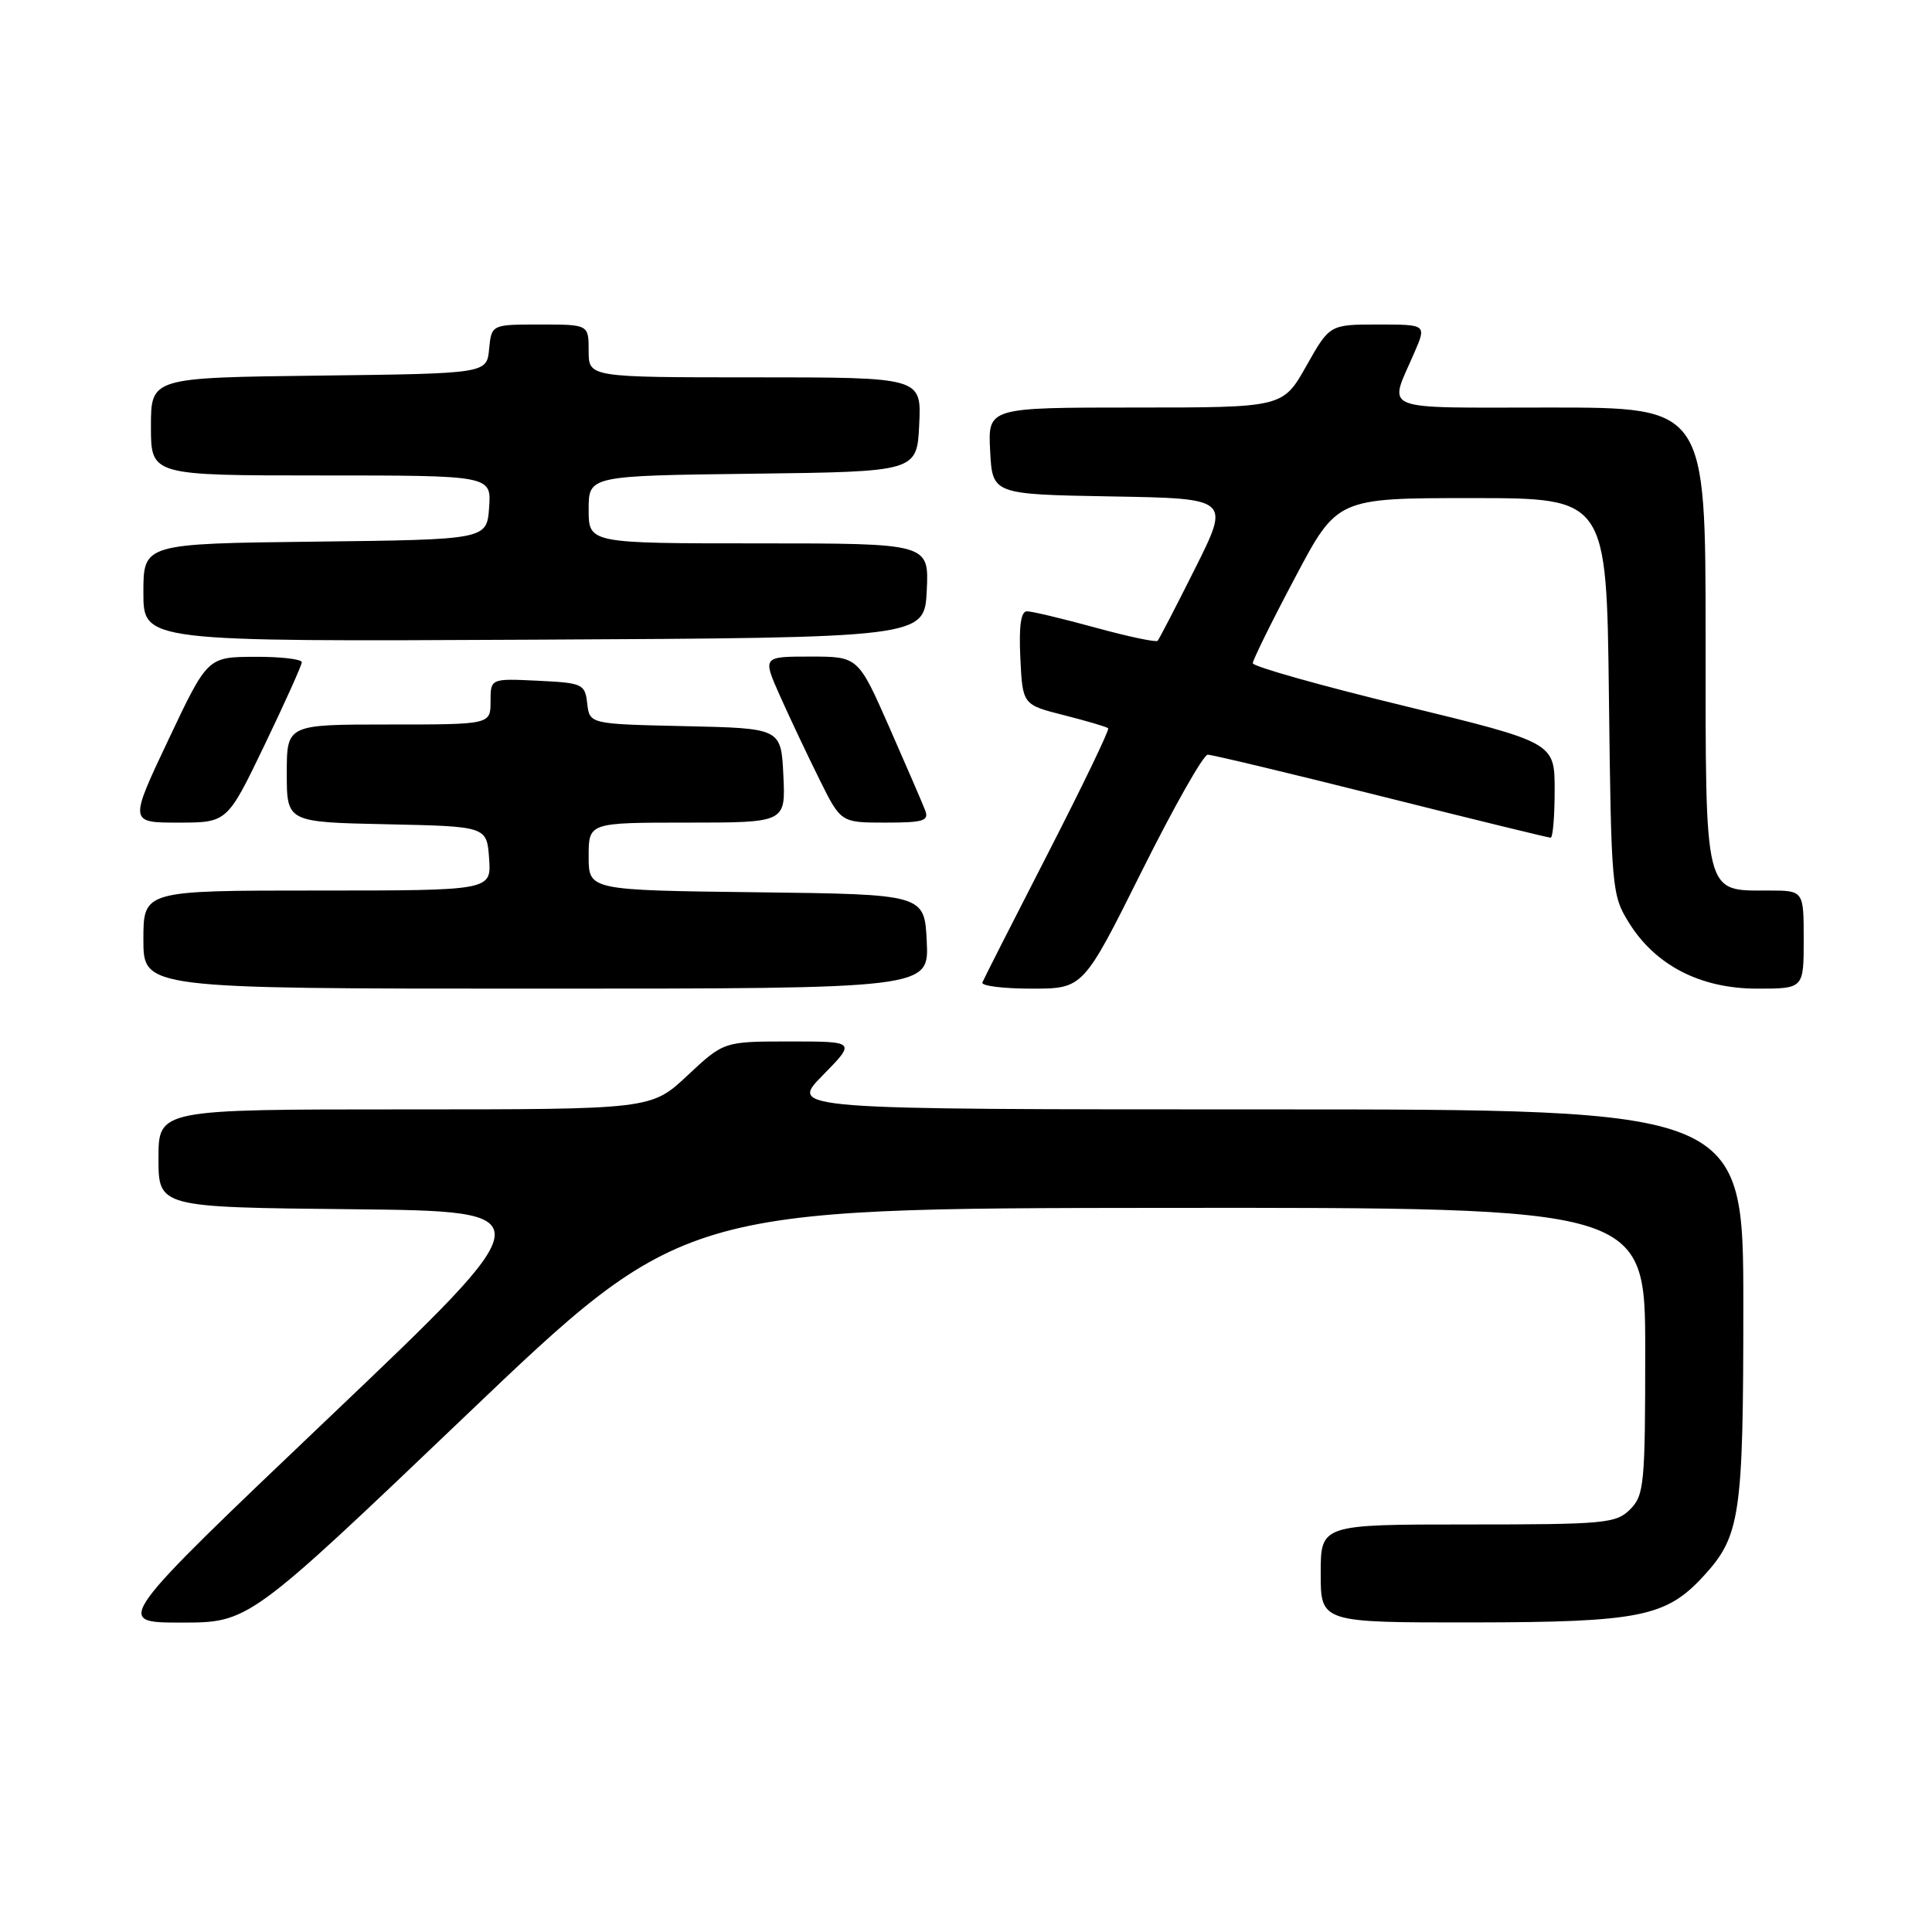 <?xml version="1.0" encoding="UTF-8" standalone="no"?>
<!DOCTYPE svg PUBLIC "-//W3C//DTD SVG 1.1//EN" "http://www.w3.org/Graphics/SVG/1.1/DTD/svg11.dtd" >
<svg xmlns="http://www.w3.org/2000/svg" xmlns:xlink="http://www.w3.org/1999/xlink" version="1.1" viewBox="0 0 256 256">
 <g >
 <path fill="currentColor"
d=" M 61.74 187.55 C 90.50 160.10 90.50 160.10 154.25 160.05 C 218.00 160.00 218.00 160.00 218.00 179.00 C 218.00 196.67 217.86 198.14 216.00 200.00 C 214.14 201.86 212.67 202.00 194.50 202.00 C 175.00 202.00 175.00 202.00 175.00 208.50 C 175.00 215.00 175.00 215.00 195.25 214.98 C 217.22 214.95 220.76 214.24 225.70 208.87 C 230.61 203.54 231.00 200.86 231.00 173.03 C 231.00 147.00 231.00 147.00 167.79 147.00 C 104.58 147.00 104.58 147.00 109.00 142.50 C 113.42 138.00 113.42 138.00 104.67 138.00 C 95.91 138.00 95.91 138.00 91.10 142.50 C 86.29 147.00 86.29 147.00 53.65 147.00 C 21.00 147.00 21.00 147.00 21.00 153.48 C 21.00 159.97 21.00 159.97 46.66 160.23 C 72.32 160.50 72.32 160.50 43.69 187.75 C 15.06 215.00 15.06 215.00 24.02 215.00 C 32.98 215.00 32.98 215.00 61.74 187.55 Z  M 122.80 124.75 C 122.50 118.50 122.50 118.50 100.25 118.23 C 78.00 117.96 78.00 117.96 78.00 113.48 C 78.00 109.00 78.00 109.00 91.05 109.00 C 104.10 109.00 104.10 109.00 103.80 102.75 C 103.50 96.50 103.50 96.50 90.81 96.22 C 78.13 95.94 78.13 95.94 77.81 93.22 C 77.51 90.62 77.22 90.49 71.25 90.20 C 65.00 89.90 65.00 89.90 65.00 92.95 C 65.00 96.00 65.00 96.00 51.50 96.00 C 38.00 96.00 38.00 96.00 38.00 102.47 C 38.00 108.94 38.00 108.94 51.25 109.22 C 64.50 109.50 64.50 109.50 64.81 113.75 C 65.11 118.00 65.11 118.00 42.06 118.00 C 19.00 118.00 19.00 118.00 19.00 124.50 C 19.00 131.00 19.00 131.00 71.05 131.00 C 123.10 131.00 123.10 131.00 122.80 124.75 Z  M 151.26 115.50 C 155.51 106.97 159.46 100.00 160.03 100.00 C 160.60 100.00 170.94 102.47 183.00 105.50 C 195.06 108.53 205.17 111.00 205.47 111.00 C 205.76 111.00 206.00 108.16 206.00 104.70 C 206.00 98.39 206.00 98.39 186.00 93.52 C 175.00 90.85 166.00 88.31 166.00 87.88 C 166.00 87.46 168.51 82.36 171.59 76.56 C 177.17 66.00 177.17 66.00 195.03 66.00 C 212.88 66.00 212.88 66.00 213.19 92.25 C 213.49 117.75 213.57 118.61 215.84 122.26 C 219.36 127.93 225.33 131.00 232.84 131.00 C 239.00 131.00 239.00 131.00 239.00 124.50 C 239.00 118.00 239.00 118.00 234.33 118.00 C 225.75 118.00 226.00 119.03 226.00 84.35 C 226.00 54.00 226.00 54.00 205.38 54.00 C 182.35 54.00 183.98 54.66 187.40 46.75 C 189.03 43.00 189.03 43.00 182.61 43.00 C 176.19 43.00 176.19 43.00 173.09 48.50 C 169.98 54.00 169.98 54.00 150.44 54.00 C 130.90 54.00 130.90 54.00 131.20 59.75 C 131.50 65.50 131.50 65.50 147.25 65.78 C 162.99 66.05 162.99 66.05 158.38 75.28 C 155.84 80.35 153.60 84.68 153.39 84.91 C 153.18 85.13 149.47 84.35 145.14 83.16 C 140.80 81.97 136.73 81.00 136.08 81.00 C 135.27 81.00 135.00 82.94 135.20 87.19 C 135.50 93.38 135.50 93.38 141.00 94.77 C 144.02 95.54 146.65 96.31 146.84 96.50 C 147.03 96.69 143.43 104.16 138.84 113.11 C 134.25 122.05 130.35 129.73 130.17 130.18 C 129.98 130.63 132.92 131.00 136.68 131.00 C 143.53 131.00 143.53 131.00 151.26 115.50 Z  M 35.04 98.75 C 37.75 93.11 39.98 88.16 39.99 87.75 C 39.99 87.34 37.19 87.01 33.75 87.03 C 27.50 87.06 27.50 87.06 22.31 98.03 C 17.12 109.00 17.12 109.00 23.62 109.00 C 30.11 109.00 30.11 109.00 35.04 98.75 Z  M 122.58 107.35 C 122.23 106.44 120.09 101.49 117.83 96.35 C 113.71 87.00 113.71 87.00 107.37 87.00 C 101.03 87.00 101.03 87.00 103.37 92.25 C 104.66 95.14 107.00 100.09 108.57 103.25 C 111.42 109.00 111.42 109.00 117.32 109.00 C 122.39 109.00 123.13 108.77 122.58 107.35 Z  M 122.80 78.25 C 123.10 72.00 123.10 72.00 100.55 72.00 C 78.00 72.00 78.00 72.00 78.00 67.52 C 78.00 63.04 78.00 63.04 99.75 62.77 C 121.50 62.50 121.50 62.50 121.80 56.25 C 122.10 50.00 122.10 50.00 100.05 50.00 C 78.00 50.00 78.00 50.00 78.00 46.50 C 78.00 43.00 78.00 43.00 71.56 43.00 C 65.13 43.00 65.13 43.00 64.81 46.25 C 64.50 49.50 64.50 49.50 42.25 49.77 C 20.00 50.04 20.00 50.04 20.00 56.52 C 20.00 63.00 20.00 63.00 42.56 63.00 C 65.11 63.00 65.11 63.00 64.81 67.25 C 64.50 71.50 64.50 71.50 41.75 71.77 C 19.00 72.04 19.00 72.04 19.00 78.53 C 19.00 85.02 19.00 85.02 70.75 84.76 C 122.50 84.50 122.50 84.50 122.80 78.25 Z "/>
</g>
</svg>